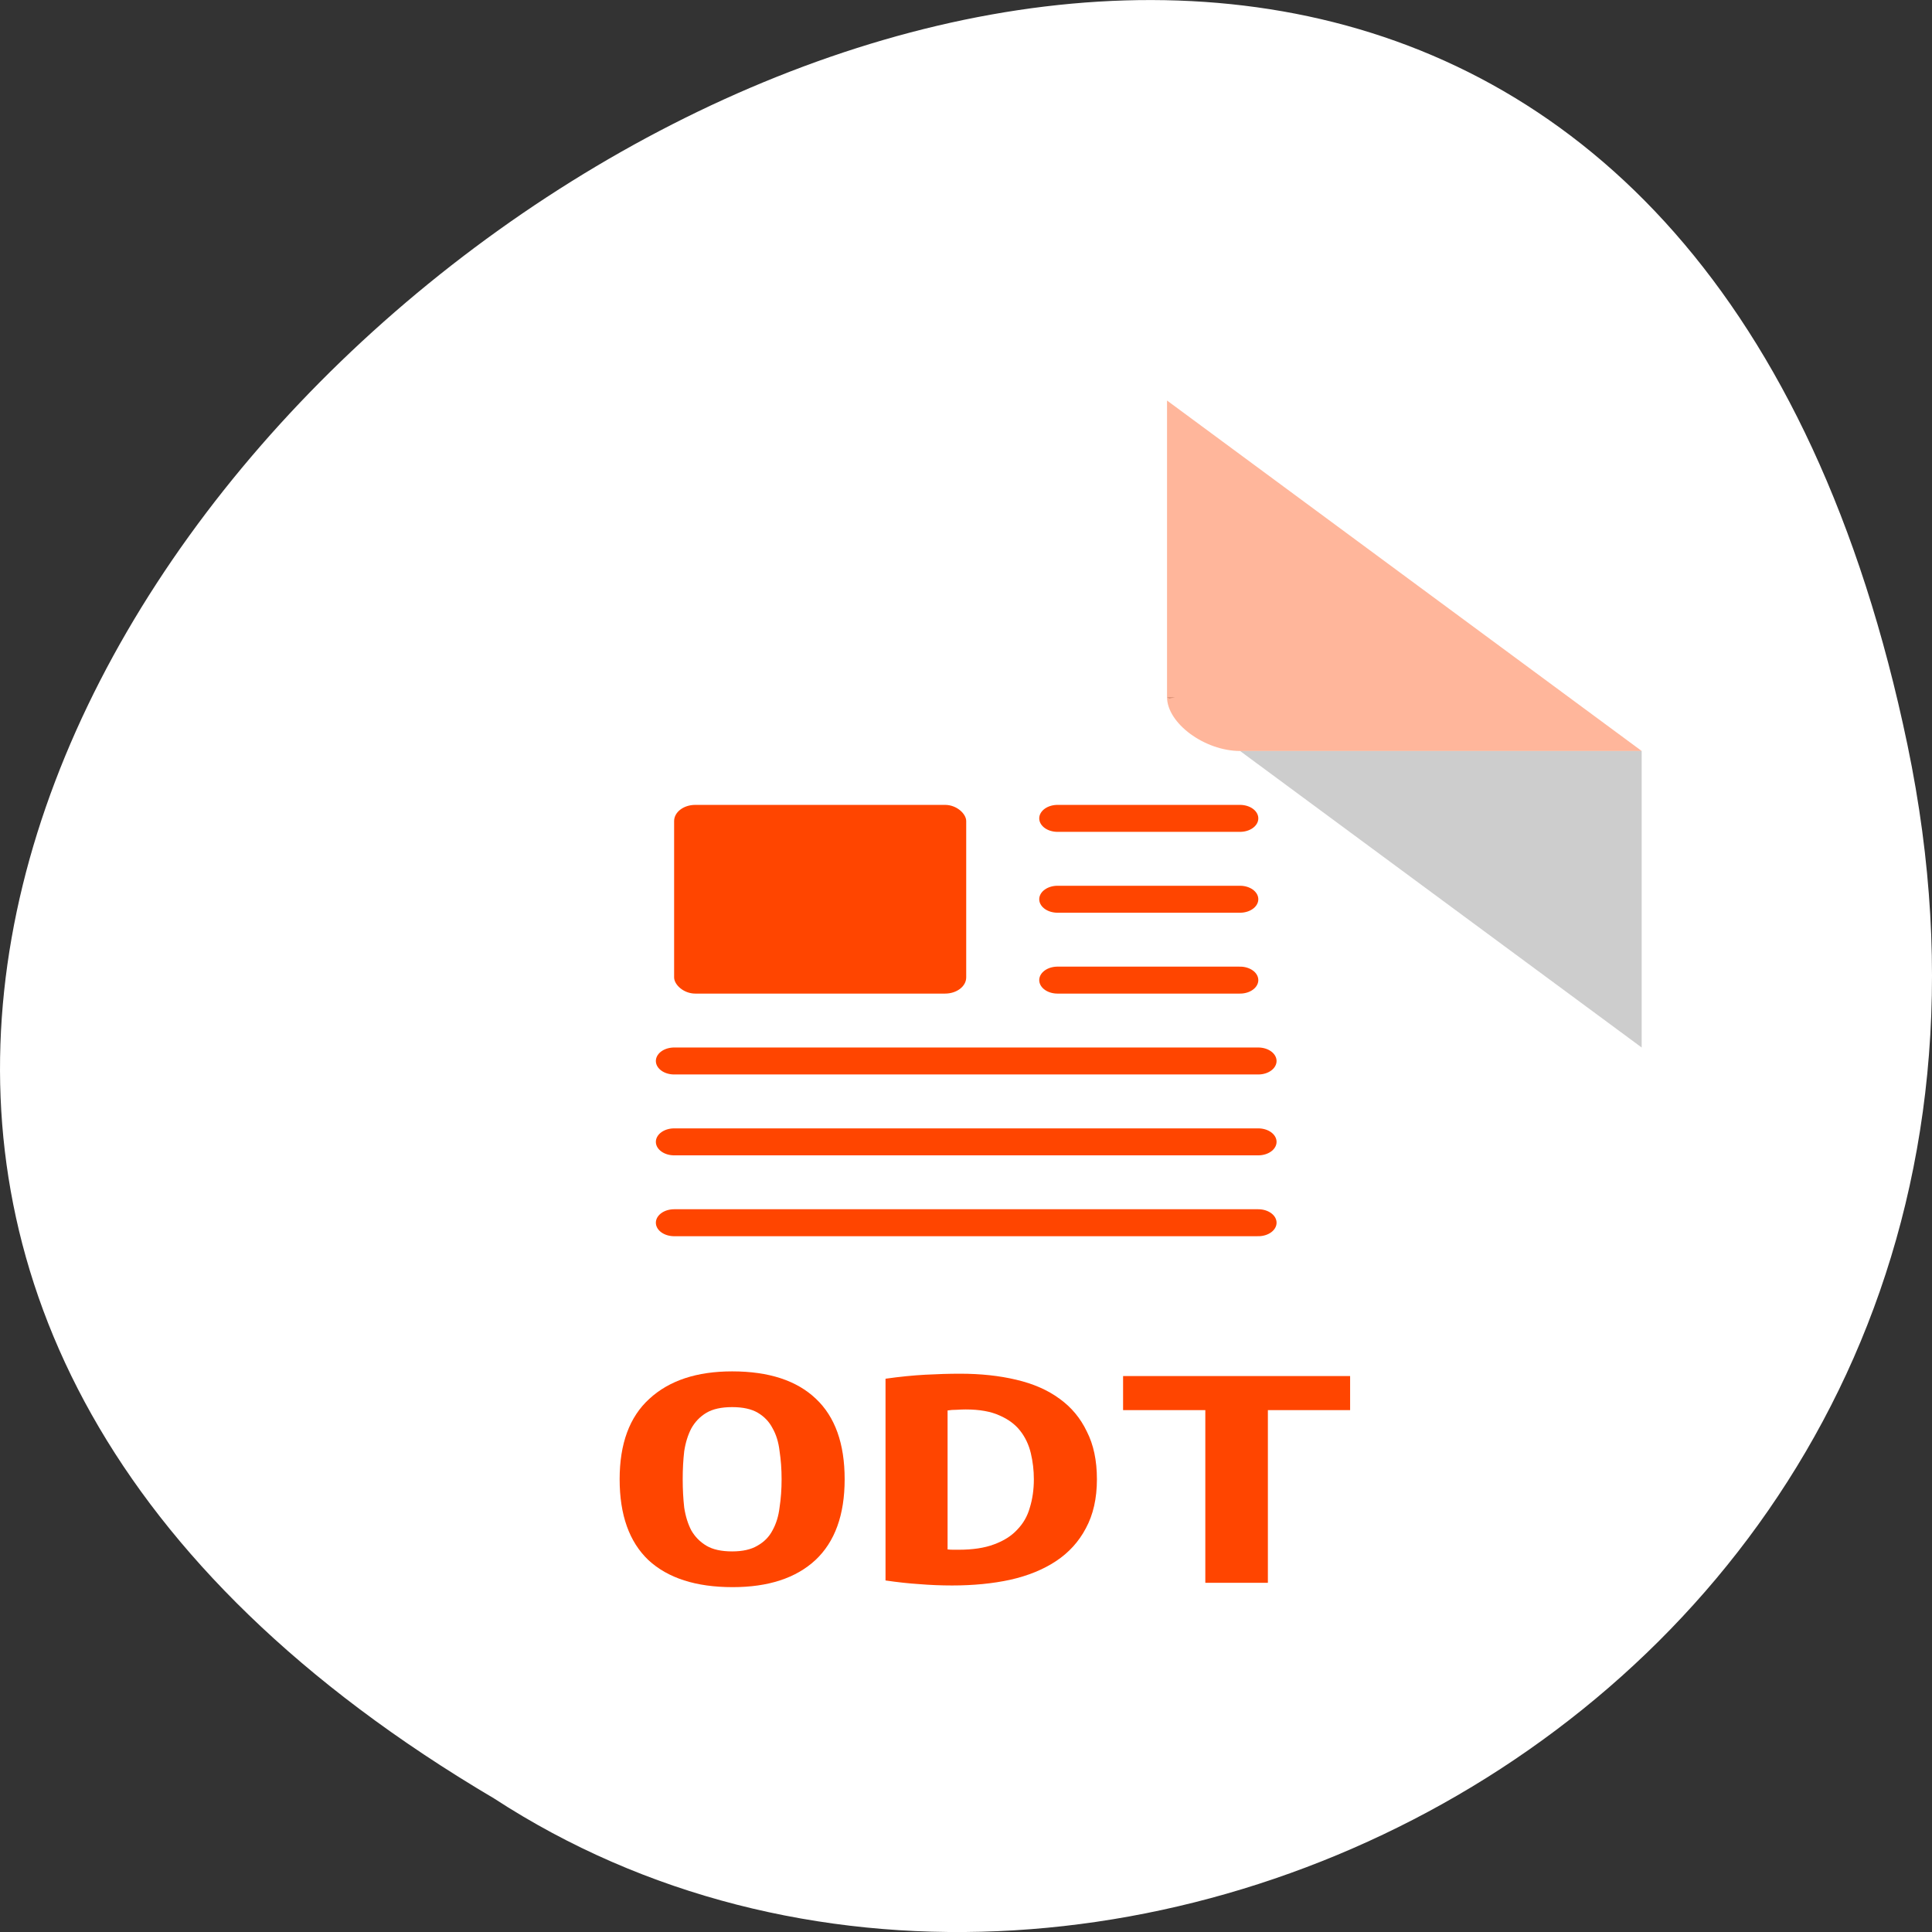 <svg xmlns="http://www.w3.org/2000/svg" xmlns:xlink="http://www.w3.org/1999/xlink" viewBox="0 0 256 256"><rect x="0" y="0" width="256" height="256" fill="#333333" stroke="none"/><defs><clipPath><rect y="56" x="-202" width="84" rx="10" height="88" style="fill:none;stroke:#000;display:block;color:#000"/></clipPath><clipPath><rect y="56" x="-202" width="84" rx="10" height="88" style="fill:none;stroke:#000;display:block;color:#000"/></clipPath><clipPath><rect y="56" x="-202" width="84" rx="10" height="88" style="fill:none;stroke:#000;display:block;color:#000"/></clipPath></defs><g transform="translate(0 -796.36)"><path d="m 252.75 895.07 c -49.981 -239.91 -393.86 17.642 -187.29 139.59 80.25 52.27 213 -16.2 187.29 -139.59 z" style="fill:#fff;color:#000"/><g transform="matrix(3.103 0 0 3.176 55.08 851.31)"><path d="m 8 1 c -1.029 0 -2 0.971 -2 2 v 42 c 0 0.971 1.029 2 2 2 h 32 c 0.971 0 2 -1.029 2 -2 v -31 l -13 -13" id="0" style="fill:#fff"/><path d="M 29,12 29.062,12.062 29.219,12 29,12 Z m 2,2 11,11 0,-11 -11,0 z" id="1" style="fill-opacity:0.196"/><path d="m 29 1 l 13 13 h -11 c -0.971 0 -2 -1.029 -2 -2 v -11" id="2" style="fill:#ff4500;fill-opacity:0.392"/><g style="fill:#ff4500"><rect x="15.5" y="16" width="8" height="7" ry="0.601" rx="0.579" id="4" style="stroke-width:1"/><g transform="translate(-0.5 -1)" style="stroke:#ff4500;stroke-linecap:round;stroke-linejoin:round;stroke-dashoffset:0.774"><path d="m 26.5 17.5 h 5" id="5"/><path d="m 26.5 20.5 h 5" id="6"/><path d="m 26.5 23.5 h 5" id="7"/><path d="m 16 26.5 h 16" id="8"/><path d="m 16 29.5 h 16" id="9"/><path d="m 16 32.5 h 16" id="A"/></g></g><path d="m 6 35 v 10 c 0 0.971 1.029 2 2 2 h 32 c 0.971 0 2 -1.029 2 -2 v -10 z" id="3" style="fill-opacity:0.196"/><g transform="scale(1.062 0.942)" style="fill:#ff4500"><path d="m 15.356 39.29 c 0.479 0 0.914 0.054 1.303 0.163 0.389 0.109 0.724 0.276 1 0.502 0.28 0.226 0.493 0.516 0.638 0.868 0.154 0.344 0.231 0.751 0.231 1.221 0 0.489 -0.1 0.932 -0.299 1.33 -0.199 0.398 -0.529 0.701 -0.991 0.909 0.154 0.235 0.317 0.498 0.489 0.787 0.172 0.28 0.339 0.579 0.502 0.896 0.163 0.308 0.317 0.62 0.461 0.936 0.154 0.308 0.285 0.602 0.394 0.882 h -1.75 c -0.208 -0.543 -0.452 -1.063 -0.733 -1.56 -0.271 -0.507 -0.565 -1.018 -0.882 -1.533 h -0.868 v 3.094 h -1.669 v -8.278 c 0.163 -0.036 0.339 -0.068 0.529 -0.095 0.199 -0.036 0.398 -0.059 0.597 -0.068 0.199 -0.018 0.389 -0.032 0.57 -0.041 0.181 -0.009 0.339 -0.014 0.475 -0.014 m 1.479 2.741 c 0 -0.443 -0.136 -0.769 -0.407 -0.977 -0.271 -0.208 -0.629 -0.312 -1.072 -0.312 -0.063 0 -0.14 0.005 -0.231 0.014 -0.09 0 -0.181 0.009 -0.271 0.027 v 2.524 h 0.366 c 0.57 0 0.982 -0.109 1.235 -0.326 0.253 -0.226 0.38 -0.543 0.38 -0.95"/><path d="m 25.682 39.38 v 1.384 h -2.212 v 7.02 h -1.683 v -7.02 h -2.212 v -1.384 h 6.107"/><path d="m 26.877 47.783 v -8.4 h 5.143 v 1.384 h -3.474 v 2.035 h 3.04 v 1.384 h -3.04 v 3.596 h -1.669"/></g></g><g transform="matrix(4.838 0 0 3.572 14.335 845.86)"><use xlink:href="#0"/><use xlink:href="#1"/><use xlink:href="#2"/><g style="fill:#ff4500"><use xlink:href="#4"/><g transform="translate(-0.5 -1)" style="stroke:#ff4500;stroke-linecap:round;stroke-linejoin:round;stroke-dashoffset:0.774"><use xlink:href="#5"/><use xlink:href="#6"/><use xlink:href="#7"/><use xlink:href="#8"/><use xlink:href="#9"/><use xlink:href="#A"/></g></g><use xlink:href="#3" style="fill:#fff"/><g transform="matrix(0.987 0 0 0.885 -6.64 7.417)" style="fill:#ff4500"><path d="m 22.67 37.965 c 0 0.42 0.014 0.817 0.042 1.19 0.037 0.364 0.103 0.681 0.196 0.952 0.103 0.271 0.243 0.485 0.42 0.644 0.177 0.159 0.415 0.238 0.714 0.238 0.289 0 0.523 -0.079 0.7 -0.238 0.187 -0.159 0.327 -0.373 0.42 -0.644 0.103 -0.28 0.168 -0.602 0.196 -0.966 0.037 -0.364 0.056 -0.756 0.056 -1.176 0 -0.42 -0.019 -0.812 -0.056 -1.176 -0.028 -0.373 -0.093 -0.695 -0.196 -0.966 -0.093 -0.271 -0.229 -0.485 -0.406 -0.644 -0.177 -0.159 -0.415 -0.238 -0.714 -0.238 -0.299 0 -0.537 0.079 -0.714 0.238 -0.177 0.159 -0.317 0.378 -0.42 0.658 -0.093 0.271 -0.159 0.588 -0.196 0.952 -0.028 0.364 -0.042 0.756 -0.042 1.176 m -1.75 0 c 0 -1.493 0.275 -2.618 0.826 -3.374 0.551 -0.765 1.316 -1.148 2.296 -1.148 1.017 0 1.792 0.383 2.324 1.148 0.532 0.756 0.798 1.881 0.798 3.374 0 1.493 -0.271 2.623 -0.812 3.388 -0.541 0.756 -1.307 1.134 -2.296 1.134 -1.017 0 -1.797 -0.378 -2.338 -1.134 -0.532 -0.765 -0.798 -1.895 -0.798 -3.388"/><path d="m 30.02 40.905 c 0.047 0.009 0.098 0.014 0.154 0.014 0.056 0 0.107 0 0.154 0 0.392 0 0.719 -0.075 0.98 -0.224 0.271 -0.149 0.485 -0.355 0.644 -0.616 0.168 -0.261 0.285 -0.569 0.35 -0.924 0.075 -0.364 0.112 -0.761 0.112 -1.19 0 -0.373 -0.028 -0.737 -0.084 -1.092 -0.056 -0.355 -0.154 -0.667 -0.294 -0.938 -0.14 -0.271 -0.331 -0.485 -0.574 -0.644 -0.243 -0.168 -0.555 -0.252 -0.938 -0.252 -0.075 0 -0.159 0.005 -0.252 0.014 -0.093 0 -0.177 0.009 -0.252 0.028 v 5.824 m 4.144 -2.94 c 0 0.803 -0.103 1.489 -0.308 2.058 -0.196 0.56 -0.471 1.017 -0.826 1.372 -0.355 0.355 -0.779 0.616 -1.274 0.784 -0.485 0.159 -1.022 0.238 -1.61 0.238 -0.308 0 -0.611 -0.019 -0.91 -0.056 -0.289 -0.028 -0.602 -0.079 -0.938 -0.154 v -8.456 c 0.392 -0.084 0.761 -0.14 1.106 -0.168 0.345 -0.028 0.667 -0.042 0.966 -0.042 0.569 0 1.087 0.084 1.554 0.252 0.476 0.168 0.877 0.434 1.204 0.798 0.327 0.355 0.579 0.812 0.756 1.372 0.187 0.551 0.28 1.218 0.28 2"/><path d="m 41.19 33.639 v 1.428 h -2.282 v 7.238 h -1.736 v -7.238 h -2.282 v -1.428 h 6.3"/></g></g></g></svg>